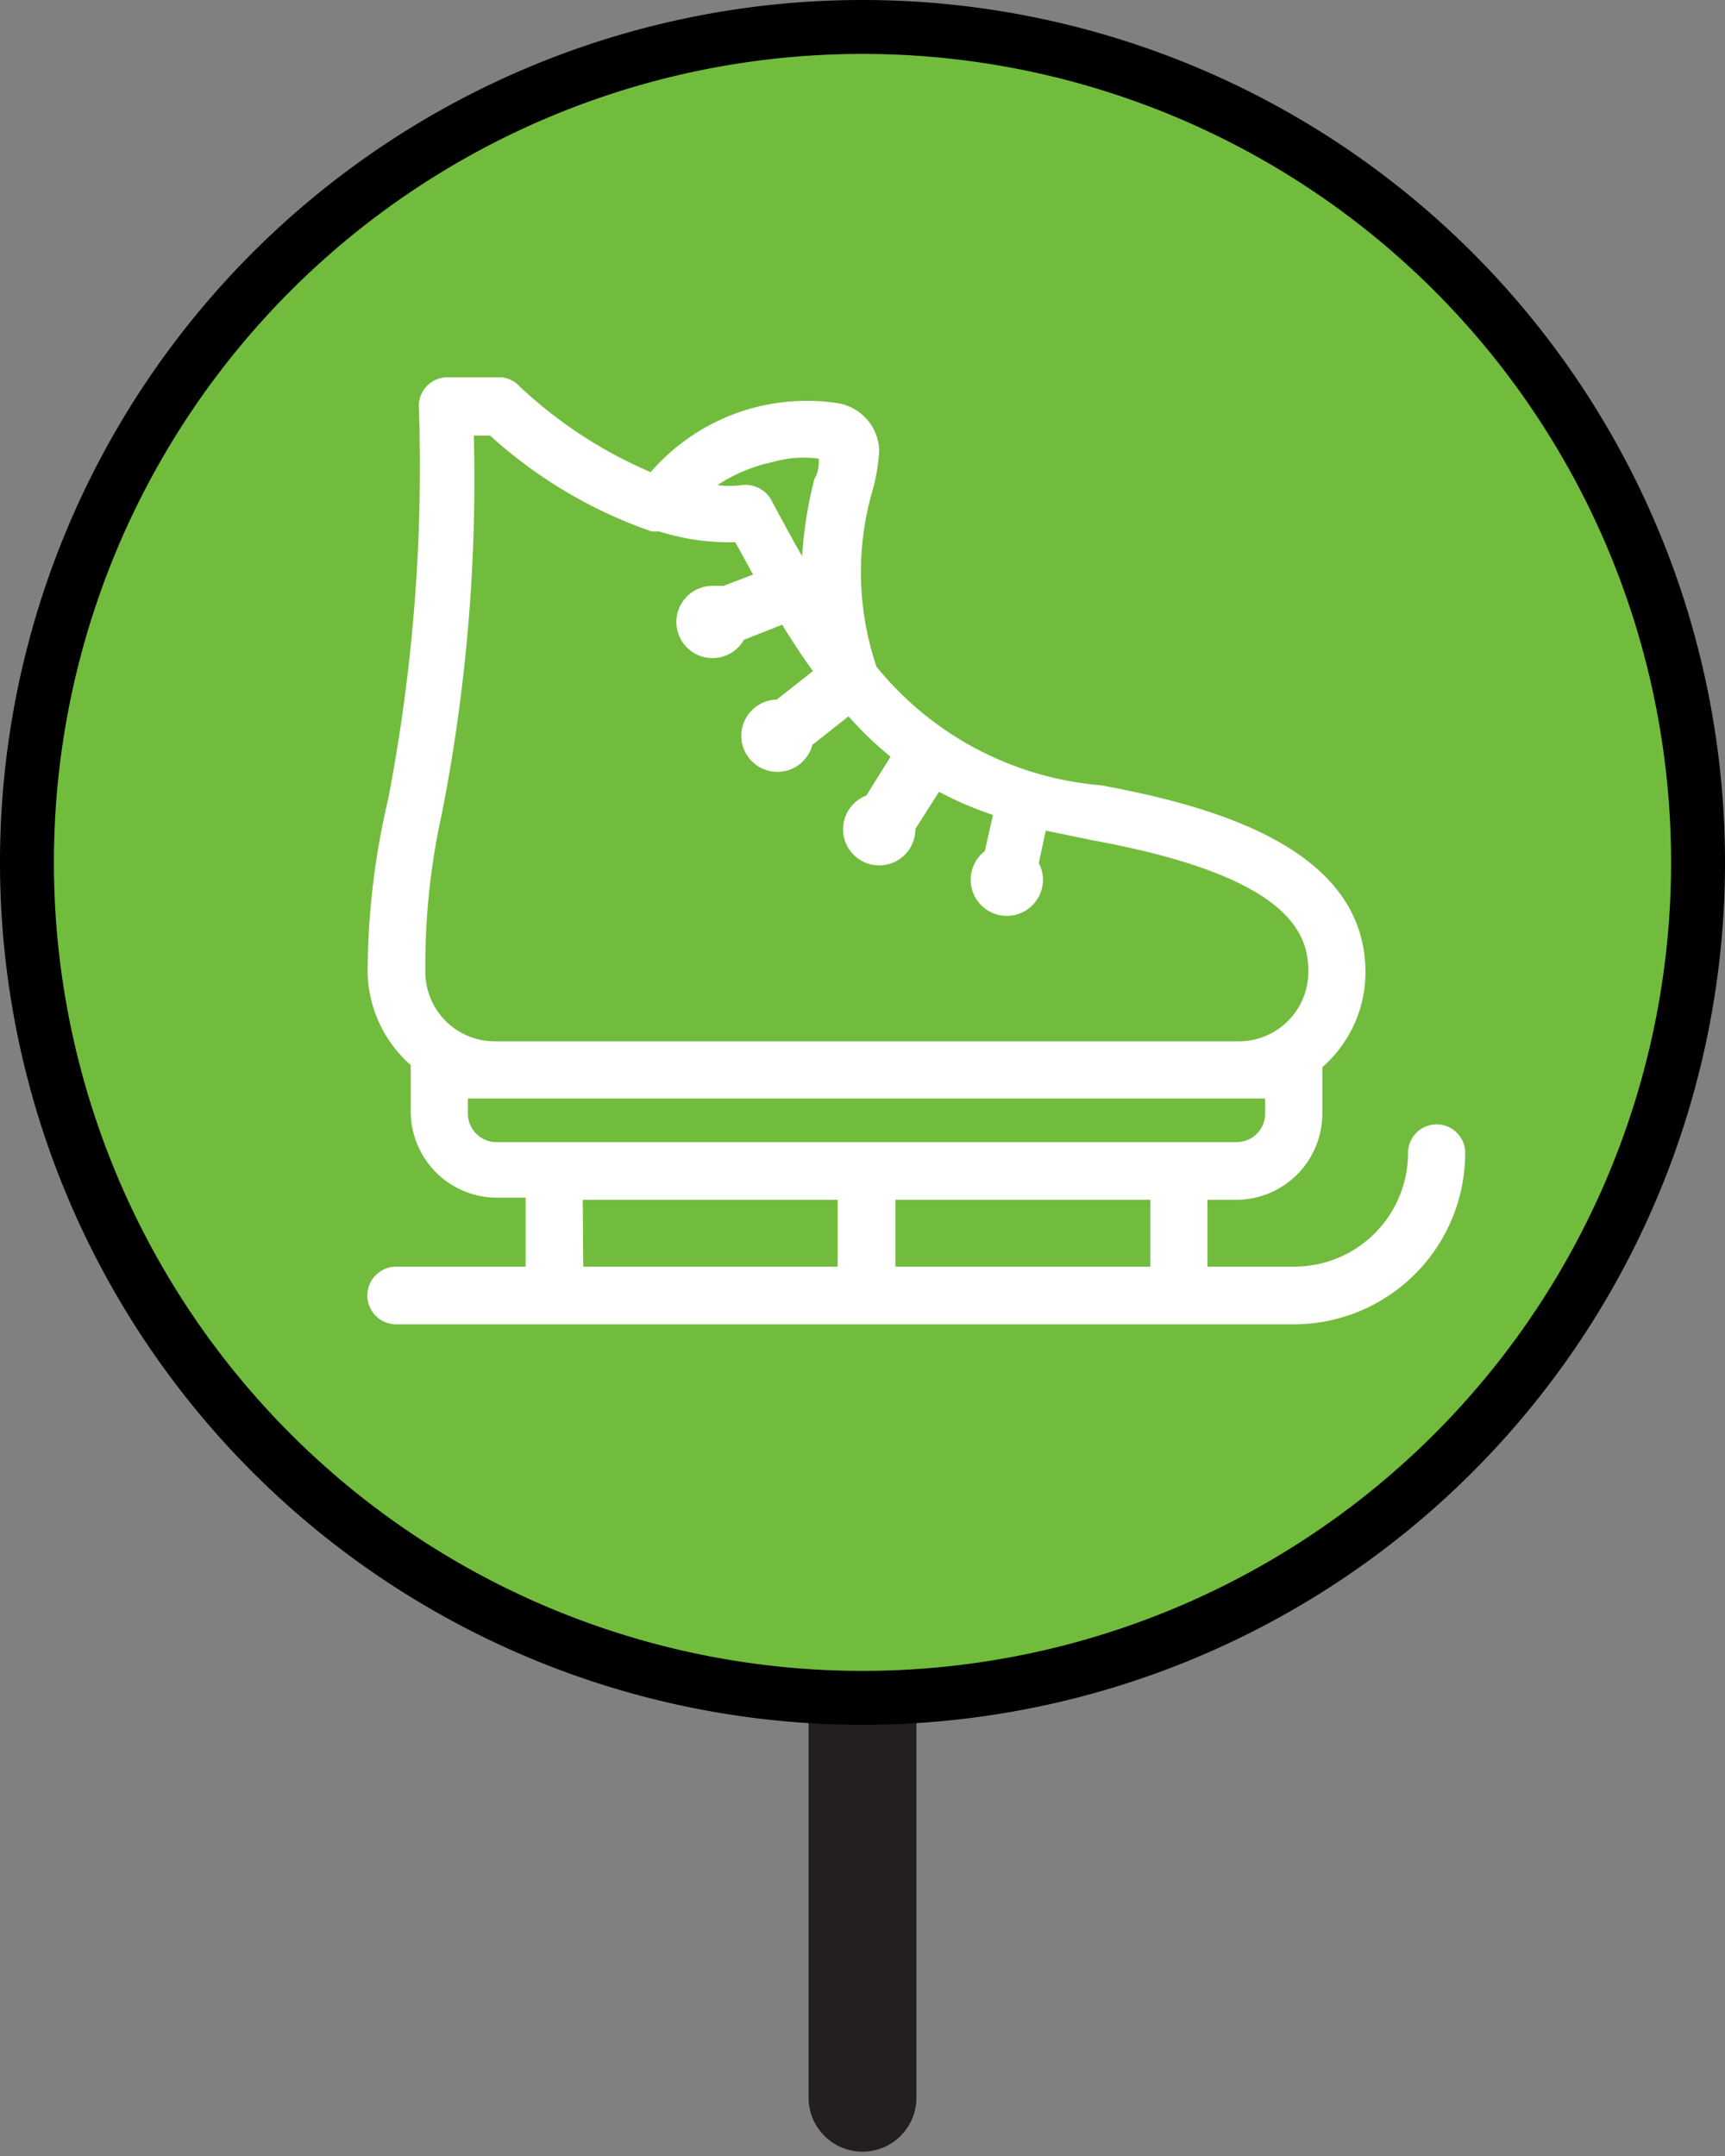 <svg id="Layer_1" data-name="Layer 1" xmlns="http://www.w3.org/2000/svg" viewBox="0 0 32 40"><rect x="0" y="0" width="32" height="40" fill="#808080" stroke="none"/><title>iceskate-good-on</title><line x1="16" y1="30.77" x2="16" y2="38.92" fill="none" stroke="#231f20" stroke-linecap="round" stroke-linejoin="round" stroke-width="2"/><path d="M16,31.5A15.5,15.5,0,1,1,31.5,16,15.52,15.52,0,0,1,16,31.5Z" fill="#72bc3d"/><path d="M16,1A15,15,0,1,1,1,16,15,15,0,0,1,16,1m0-1A16,16,0,1,0,32,16,16,16,0,0,0,16,0Z"/><path d="M26.65,20.86a.53.53,0,0,0-.53.53A2.11,2.11,0,0,1,24,23.5h-1.6V22.26h.53a1.6,1.6,0,0,0,1.6-1.6v-.81a.51.51,0,0,0,0-.05,2.34,2.34,0,0,0,.8-1.76c0-2.3-2.8-3.08-4.9-3.47a6,6,0,0,1-4.17-2.2,5.46,5.46,0,0,1-.08-3.25,3.41,3.41,0,0,0,.13-.77.92.92,0,0,0-.77-.87,3.83,3.83,0,0,0-3.47,1.28A8.34,8.34,0,0,1,9.65,7.18.53.53,0,0,0,9.3,7h-1a.53.53,0,0,0-.53.53,32.61,32.61,0,0,1-.57,7.3A14.13,14.13,0,0,0,6.82,18a2.34,2.34,0,0,0,.8,1.76.51.51,0,0,0,0,.05v.81a1.6,1.6,0,0,0,1.6,1.6h.53V23.5H7.35a.53.53,0,0,0,0,1.07H24a3.18,3.18,0,0,0,3.18-3.18A.53.53,0,0,0,26.65,20.86ZM21.34,23.5H16.61V22.26h4.73Zm-7-14.93a2.07,2.07,0,0,1,.85-.06c0,.11,0,.24-.08.37a7.55,7.55,0,0,0-.23,1.44c-.18-.31-.36-.65-.55-1A.55.55,0,0,0,13.76,9a1.66,1.66,0,0,1-.45,0A3,3,0,0,1,14.39,8.56ZM8.2,15.08a32.17,32.17,0,0,0,.59-7h.3a8.67,8.67,0,0,0,3,1.78l.14,0a4.33,4.33,0,0,0,1.41.2l.33.6-.55.21-.18,0a.67.67,0,1,0,.56,1l.71-.28c.19.31.38.6.57.86l-.67.53a.67.67,0,1,0,.66.84l.67-.53a6.9,6.9,0,0,0,.78.75l-.45.72a.67.67,0,1,0,.91.62s0,0,0,0l.44-.69a6.47,6.47,0,0,0,1,.43l-.15.67a.67.67,0,1,0,1,.22l.13-.6.87.18c3.61.66,4,1.7,4,2.42A1.29,1.29,0,0,1,23,19.32H9.17A1.29,1.29,0,0,1,7.89,18,13.07,13.07,0,0,1,8.2,15.08Zm.48,5.58v-.28H23.47v.28a.53.53,0,0,1-.53.53H9.22A.53.53,0,0,1,8.68,20.66Zm2.13,1.6h4.73V23.5H10.82Z" fill="#fff"/></svg>
